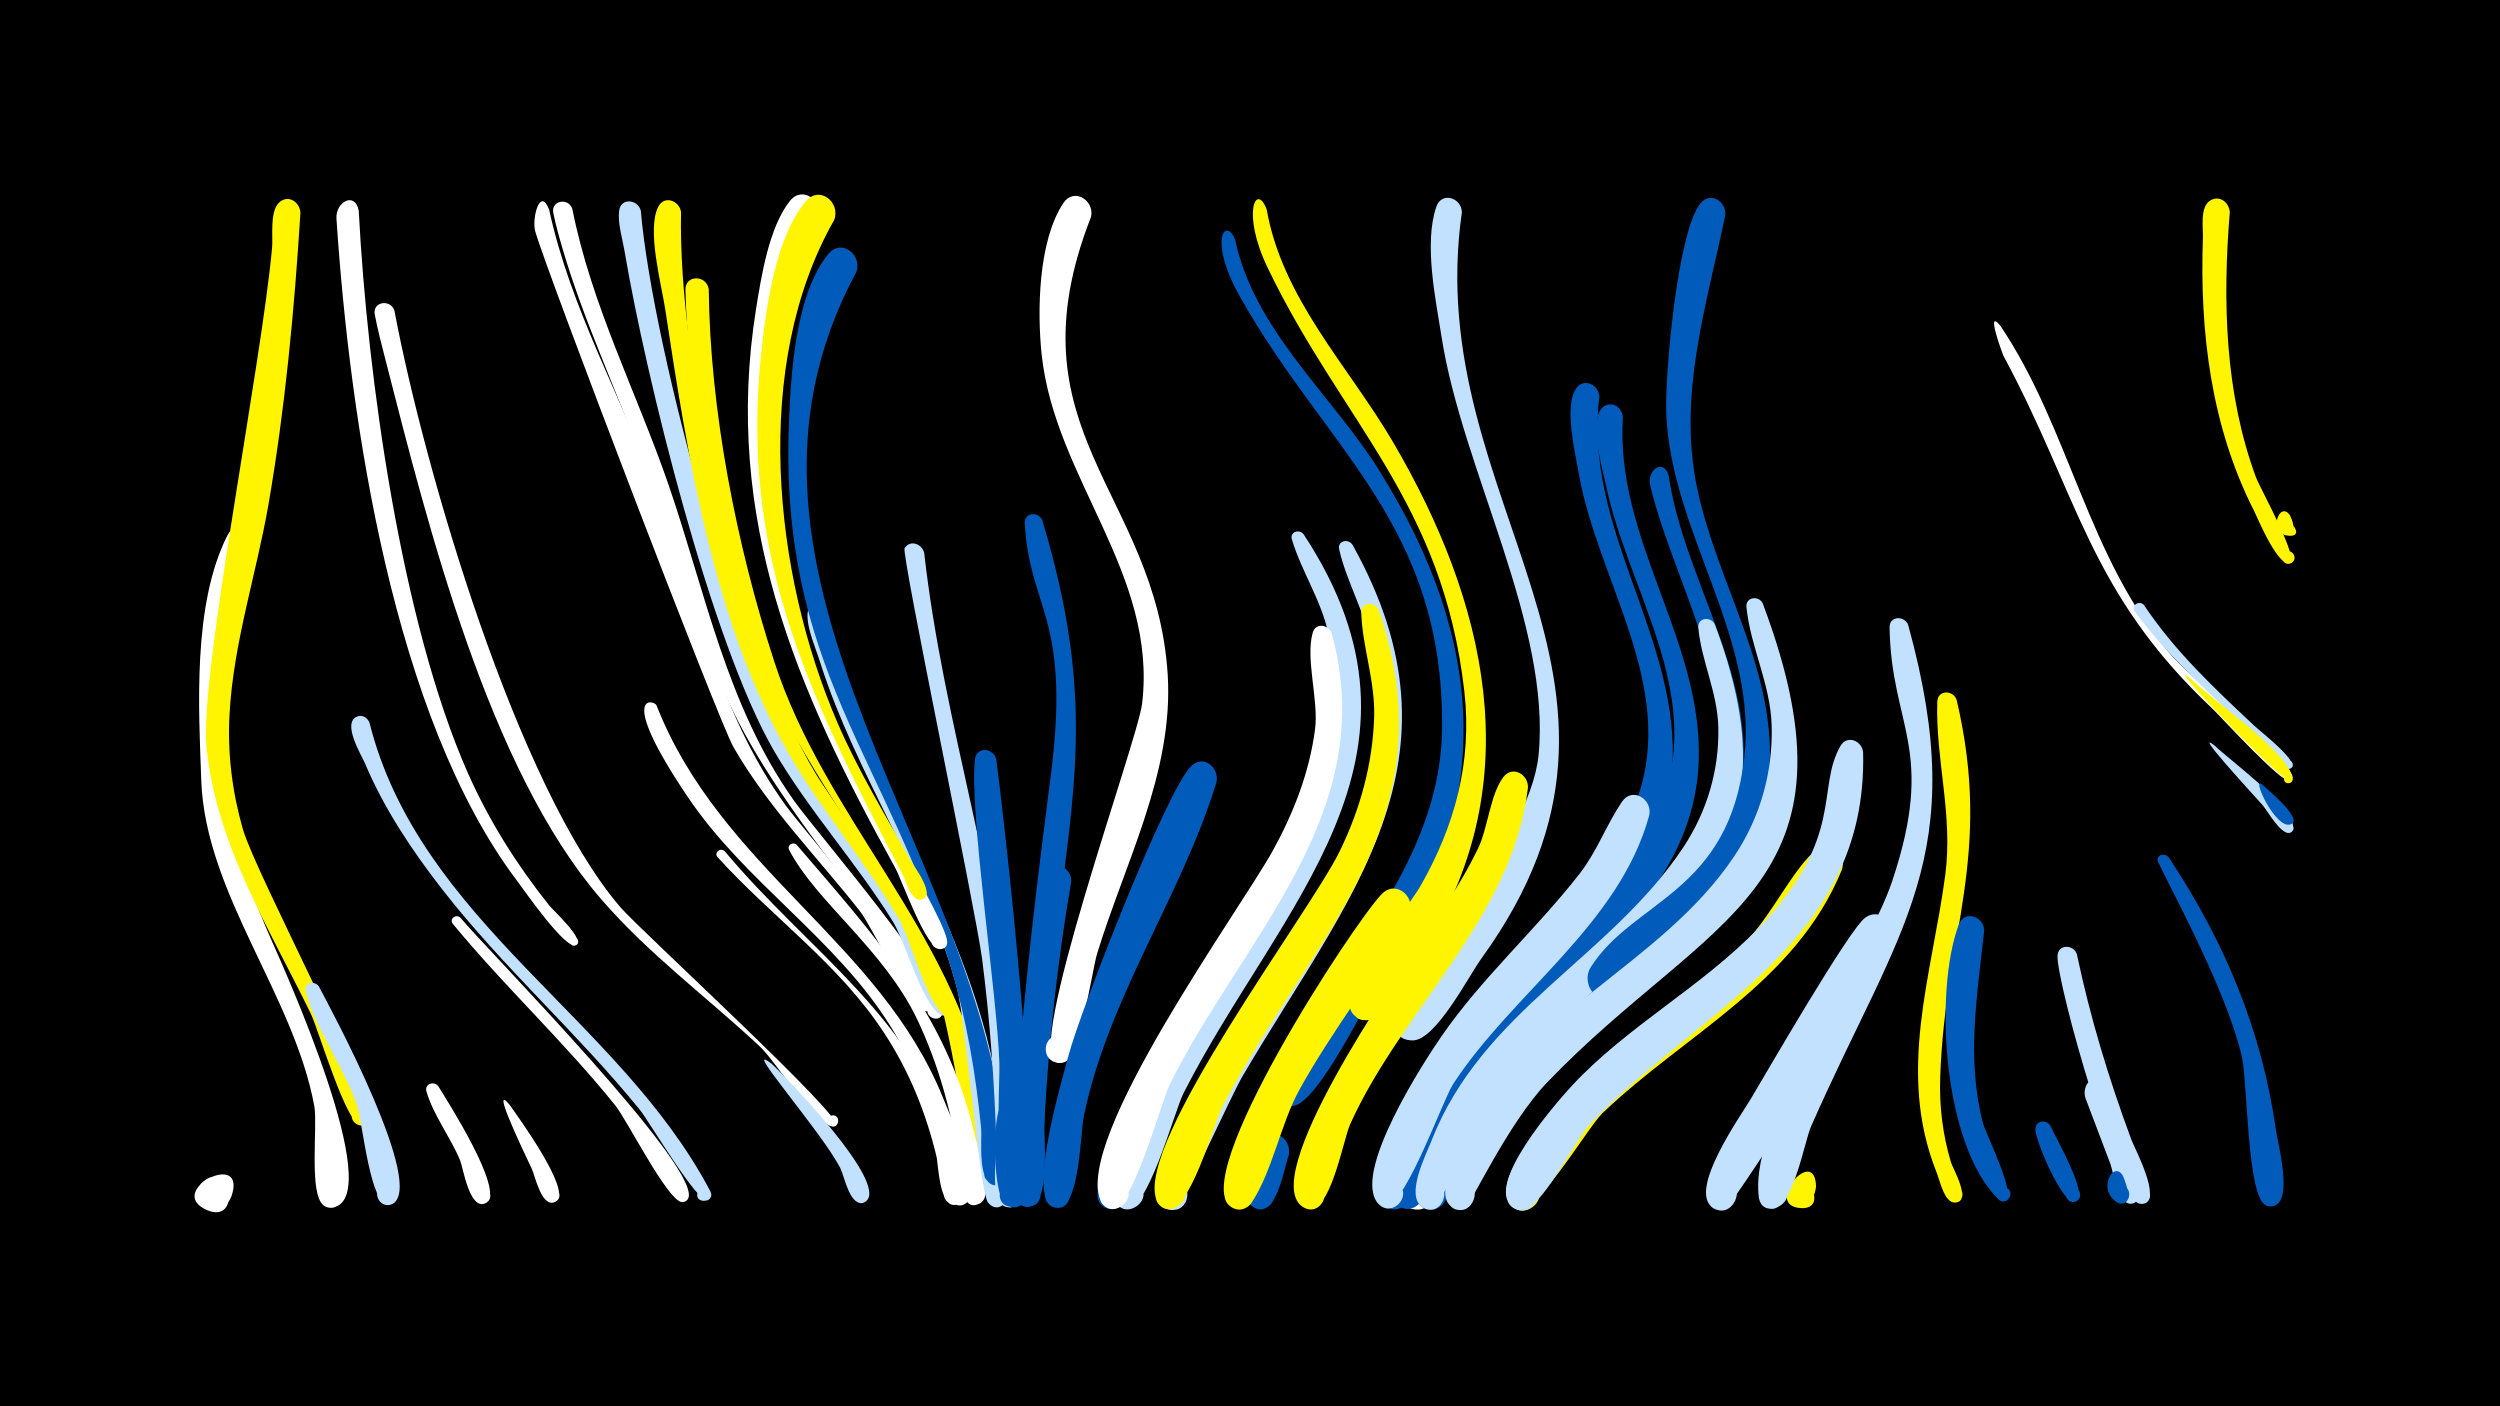 <svg width="1200" height="675" viewBox="-500 -500 1200 675" xmlns="http://www.w3.org/2000/svg"><path d="M-500-500h1200v675h-1200z" fill="#000"/><path d=""  fill="#fff" /><path d=""  fill="#c2e1ff" /><path d=""  fill="#fff" /><path d=""  fill="#005bbb" /><path d=""  fill="#c2e1ff" /><path d=""  fill="#005bbb" /><path d=""  fill="#c2e1ff" /><path d=""  fill="#005bbb" /><path d=""  fill="#fff500" /><path d="M-389 74.5c-6.6 14.8-23.3 0.5-13.4-7.4 13.8-11.2 18.2 20.7 1.9 13.8-21.1-9 19.8-29.9 11.5-6.4z"  fill="#fff" /><path d="M-377.9-238.4c-17 75.7-23.5 118.3 8.3 189.9 6.1 13.7 55.1 122.4 29.8 128-9.4 2.1-9.4-14 0.1-11.9 9.4 2.1 2.7 16.6-5.1 10.8-7-5.3-2.7-37.9-4.3-47.3-9.8-53.5-52.4-102.1-54.3-156.6-1.2-34.3-4.3-84.3 12.6-117.6 3.8-7.5 13.7-2.7 12.9 4.7z"  fill="#fff" /><path d=""  fill="#fff500" /><path d="M-355.8-397.8c-2.9 46.8-7.4 94.2-15.4 140.3-5.8 33.2-16.7 66-18.6 99.9-1.1 18.8 1.2 37.6 6.4 55.7 6.4 21.7 64.1 130.3 60.7 139.4-2.4 6.5-12 0.3-7.1-4.6 5.7-5.7 11.2 7.2 3.2 7.4-7 0.2-20.6-46.3-24.2-53.7-20.1-41.4-45.7-81.6-50.1-128.5-3.2-34.4 26.5-183.6 31.5-239.2 0.5-5.6-1.2-17.2 3.3-21.6 4.3-4.2 10.1-0.4 10.3 4.9z"  fill="#fff500" /><path d="M-347-26.6c6.2 11.6 52.3 97.3 35 104.6-6.4 2.7-10.2-7.7-3.5-9.6 6.7-2 9.3 8.7 2.4 10-9.1 1.7-12.9-39.8-15.4-47.4-6.2-18.6-20.1-36.6-24.8-55.2-1-4 4.1-5.4 6.3-2.4z"  fill="#c2e1ff" /><path d="M-327.8-398.8c4.1 79.4 20.4 197.6 52.4 269.9 10.1 22.8 23.5 44.1 39.1 63.6 1.8 2.3 18 17 12.5 19.1-2.6 1-4-3.3-1.2-3.9 2.3-0.6 3.6 2.8 1.5 3.8-5 2.5-25.1-26.7-28.3-30.9-59.3-78.5-80.3-220.8-86.7-317.9-0.5-8 9-13.2 10.7-3.7z"  fill="#fff" /><path d="M-322.7-153.3c24 95.7 119.9 142 163.6 225 2.9 5.5-7.7 6.7-6.1 0.7 1.6-6 10.2 0.4 5 3.7-4.3 2.7-28.3-38-32.6-43.3-29.8-36.7-65.5-68.2-94.7-105.6-14.7-18.9-28.1-38.9-37.4-61-1.7-3.9-11-19.1-3.8-22.2 2.6-1.1 4.9 0.4 6 2.7z"  fill="#c2e1ff" /><path d="M-310.7-351c14.4 76.4 58.9 228.8 108.6 286.6 9.1 10.6 108.4 101.5 103.4 104.7-3.6 2.3-6-4.3-1.9-4.9 4.2-0.6 3.7 6.4-0.4 5.2-9.5-2.8-26.2-30.7-34.4-38.4-25.4-23.7-53.5-44.4-76.3-70.9-53.7-62.2-82.8-178.6-103.2-258.3-1.9-7.3-3.8-14.6-5.2-22-1.2-6.2 7.4-7.6 9.4-2z"  fill="#fff" /><path d=""  fill="#fff500" /><path d="M-289.6 21.4c4.2 6.9 31.8 49.9 23.2 55.8-4.7 3.2-9.3-4.5-4.3-7.2 5-2.7 8.8 5.5 3.5 7.6-7.5 3-10.4-16.7-11.9-20.5-4.5-11-13-22-16.2-33.2-1.1-3.7 3.7-5.2 5.7-2.5z"  fill="#fff" /><path d="M-279-59.5c11.1 13.7 120.5 124.3 108.8 135.5-3.9 3.7-8.5-3.9-3.4-5.6 5.1-1.7 6 7.1 0.7 6.5-6.7-0.7-26.2-39.4-31.7-46.2-24.4-30.4-53.2-57.1-78-87.2-2-2.4 1.5-5 3.6-3z"  fill="#fff" /><path d=""  fill="#005bbb" /><path d="M-255.3 30.4c4 5.8 29.4 40.5 22.5 46-4 3.2-8.7-3.4-4.4-6.1 4.3-2.8 8.3 4.3 3.7 6.6-6.5 3.2-9.7-12.6-11.2-15.8-14.5-30.3-16.4-37.7-10.6-30.7z"  fill="#fff" /><path d="M-236.4-399.3c10.3 47.5 34.7 90 51.5 135.2 19.1 51.6 29.3 105.9 62.4 151.2 6.8 9.4 78.9 93.6 68.8 98-5.1 2.2-6.9-6.8-1.3-6.7 4.7 0.1 4.2 7.6-0.6 7-7.1-0.9-25.9-40.7-31.6-48-20.6-26.2-44.1-49.8-60.8-78.9-7.2-12.7-89.8-228.6-95.1-247.5-1.7-6 2.3-21.8 6.7-10.3z"  fill="#fff" /><path d="M-225.3-399.8c9.1 46.1 30.8 88 46.1 132.2 17.9 52 27.9 106.2 60.3 151.9 10.8 15.3 74.5 88.7 71.4 101.9-1.3 5.7-10.1 1.5-6.5-3.1 3.6-4.6 9.8 2.9 4.6 5.5-3.7 1.9-33-50.3-38.1-56.9-72.8-93.9-66.3-102.8-104.2-210-12.1-34.3-28-67.2-38.2-102.1-1.7-5.7-3.3-11.5-4.5-17.3-1.3-6.1 7.2-7.6 9.1-2.1z"  fill="#fff" /><path d=""  fill="#fff" /><path d=""  fill="#c2e1ff" /><path d="M-192.4-398.8c5.7 66.6 49.7 230.4 86.9 284.2 6.6 9.5 72.6 97.5 60 101.8-5.9 2-7-8.2-0.9-7.5 6.2 0.7 2.9 10.4-2.4 7.2-8.6-5.2-16.8-35.2-22.7-44.7-17.5-28.2-40.1-52.9-56.8-81.5-30.3-52-61.6-179.2-72-240.6-1-5.8-3.3-13.2-2.5-19 0.8-6.4 9.1-5.4 10.4 0.1z"  fill="#c2e1ff" /><path d="M-184.9-161.5c30.6 78.2 107.1 113.4 137.4 188.1 3.3 8.2 19.2 43.4 11.6 50.6-5 4.7-11.9-3.6-6.5-7.7 5.5-4.1 11.4 4.8 5.6 8.3-10 5.9-10.7-22.1-11.7-26.1-5-21.1-12.9-41.5-24.5-59.8-26.2-41.7-69.5-68.6-96.9-109.4-34.1-50.6-16.5-46.7-15-44z"  fill="#fff" /><path d="M-173.1-398.2c-1.6 72.4 27.4 208.2 64.9 270 6.6 11 78.1 112 65.1 116-6.1 1.9-7-8.7-0.7-7.8 6.3 0.8 2.7 10.8-2.7 7.4-8.6-5.4-16.2-36.1-21.8-45.9-15.9-27.3-36.5-51.4-52.5-78.7-36.3-62.1-49.2-143.9-59.9-214.4-1.8-11.9-9-38.3-3.3-49.2 2.9-5.7 10.2-2.8 10.9 2.6z"  fill="#fff500" /><path d="M-159.8-361.2c0.6 58.2 13.4 123.3 31.4 178.6 24.3 74.9 84.9 128.2 101.5 207 1.5 7.4 12.3 43 2.8 46.5-7.9 3-9.9-11-1.5-10.3 9.9 0.7 2.3 16.3-4.3 8.9-3.7-4.1-13.7-77.7-21.3-97-25.6-65.8-76.8-114.5-94.7-184.5-12.1-47.4-23.9-99.7-25.1-148.8-0.2-7.4 10.1-7.4 11.2-0.4z"  fill="#fff500" /><path d="M-152.2-91.5c40.8 48.9 91.9 80 110.5 144.7 1.5 5.3 6.8 17.1 4.1 22.4-3.1 6-12.2 0.6-8.5-5 4.3-6.5 13.4 2.8 6.7 6.9-9.5 5.8-10.2-18.3-11-22-5-21.1-13.2-41.4-25.1-59.5-21.4-33-53.9-55.7-80-84.5-2-2.2 1.2-4.8 3.3-3z"  fill="#fff" /><path d=""  fill="#c2e1ff" /><path d="M-129.5 10.7c7 6.5 56.1 57.1 45.2 65.9-4.7 3.8-9.1-5.2-3.3-6.7 5-1.2 6.5 6.7 1.4 7.5-6.1 0.8-8.5-12.8-10.4-16.6-9.1-17.8-48.7-62.4-32.9-50.1z"  fill="#c2e1ff" /><path d="M-117.6-94.5c37.5 43.8 72.3 81.3 85.5 139.5 1.8 8.1 6.6 21 4.8 29.2-1.7 8.1-14.3 2.4-9.3-4.2 5-6.6 14 3.8 6.7 7.7-10.1 5.4-9.3-17.9-9.9-21.6-3.6-22.9-9.9-45.5-19.8-66.5-16.2-34-48.5-56.5-61.6-81.6-1.2-2.4 1.8-4.1 3.6-2.5z"  fill="#fff" /><path d="M-103.1-206c16.3 82.7 70.9 149.4 82.9 234.2 1.2 8.2 10.2 47.7 0.5 50.8-8.4 2.7-9.8-11.9-1-10.8 10.3 1.2 1.7 17.1-5 9.1-4.2-5.1-10.8-87-14.9-102.8-14.6-55.3-48.5-102.3-65.7-156.5-2.1-6.8-6.3-15.9-6.1-23.1 0.1-5.8 7.6-5.8 9.3-0.9z"  fill="#c2e1ff" /><path d="M-88.9-369.5c-80.6 149 68.2 286.2 72.4 432.6 0.3 10.3-16 4.5-9.6-3.1 6.5-7.8 14.9 7.7 4.8 8.9-9.9 1.2-7.3-21.8-7.7-26.9-2.6-26.3-7-52.5-14.6-77.8-30.3-100.6-82.4-143.3-77.7-261.3 0.9-23.6 3.2-61.9 18.9-81 6.3-7.6 16.3 0.4 13.5 8.6z"  fill="#005bbb" /><path d=""  fill="#fff500" /><path d="M-107.3-395.2c-37.5 72.9-24.1 177.9 10 250.1 6.7 14.2 53.9 90.1 51.9 97.9-1.5 5.8-10.4 1.4-6.6-3.3 4.4-5.5 10.4 5.2 3.5 6.1-6.7 0.9-18.7-33.6-22-39.4-47.2-85.3-82.7-167.1-66.6-267.9 2.5-15.5 6.2-39.3 16.3-51.9 6.1-7.6 16.1 0.2 13.5 8.4z"  fill="#fff" /><path d="M-56.4-234.7c9.3 82.8 37.1 162 43.6 245.5 1.1 13.7 10.1 55.4 1.8 66.4-5.5 7.3-15.4-4.2-7.3-8.5 8-4.3 12.2 10.3 3.1 10.8-10.7 0.6-6.3-24.5-6.5-30.3-1-29.7-3.1-59.5-6.9-89-3.1-23.6-38.9-194.5-37.2-197.1 2.8-4.2 8.3-2 9.4 2.2z"  fill="#c2e1ff" /><path d="M-99.6-394.4c-39.7 69.7-29.3 169.5 1.5 241.1 9.9 23.1 23.1 44.5 35.3 66.5 1.4 2.4 13.1 17.9 4.5 18.6-4 0.4-5.2-5.5-1.3-6.7 3.8-1.2 6.3 4.3 2.8 6.3-5.3 3-8.3-8.4-9.6-10.9-45.6-87.5-80.2-155.2-67.4-258.3 2.4-19.6 7.3-50.3 20.8-65.8 6.6-7.5 16.6 0.9 13.4 9.2z"  fill="#fff500" /><path d=""  fill="#fff500" /><path d="M-21.8-135.6c3.7 27.5 23.3 199.6 13 212.8-5.6 7.3-15.5-4.4-7.3-8.7 8.2-4.3 12.2 10.5 3 11-11 0.5-6.8-59.9-7.2-69.5-1.2-33.6-14.6-121.3-11.7-145.6 0.7-6.2 8.8-5.5 10.2 0z"  fill="#005bbb" /><path d="M-9.8 34.8c0.3 7.3 6.6 45.1-5.1 44.4-7.8-0.4-6.5-12.7 1.3-11.4 7.7 1.3 5.1 13.4-2.5 11.2-7.7-2.1-7.2-40.5-4.3-46.4 2.7-5.6 9.8-3.1 10.6 2.2z"  fill="#005bbb" /><path d="M0.3-250.3c29.8 99.2 10.7 141 2.7 238.6-1 12.9-1.2 83.3-5.7 88.8-6.1 7.3-15.8-5.2-7.2-9.3 8.6-4.1 12.1 11.3 2.7 11.4-16.6 0.2 9.3-188 11.8-208.7 9.3-74.6-10.5-78.2-12.7-119.3-0.3-5.3 6.5-5.8 8.4-1.5z"  fill="#005bbb" /><path d="M14.2-76.9c-6.6 38.2-10.8 76.7-12.9 115.4-0.4 7.3 3.4 41.8-8.2 40.6-7-0.7-7-11.2-0.1-12 8.1-0.9 8.9 12 0.7 12-12 0.1 1-143.6 7.9-159.7 3.2-7.4 12.9-3.5 12.6 3.7z"  fill="#005bbb" /><path d=""  fill="#005bbb" /><path d="M23.7-395.9c-40.3 102.8 31.3 132 36.8 219.8 2.9 46.8-20.6 90.3-33.9 133.9-2.7 8.8-8.4 54.9-19.7 52.2-7.5-1.8-6.1-13.3 1.7-13.1 9 0.2 8 14.4-1 13.3-17.1-2.2 38.4-154.1 40.6-172.4 7.5-62.4-41.8-107.9-48.2-167.6-2.2-20.8-1.7-54.5 10.4-72.7 5-7.7 15.1-1.3 13.3 6.6z"  fill="#fff" /><path d="M49.3 45.4c-2.6 7-6.2 38.1-17.7 34.7-7.7-2.3-5.6-14.1 2.4-13.5 9.4 0.7 7.5 15.3-1.7 13.7-12.5-2.3-0.3-37.7 4.9-42.7 5.9-5.7 13.6 0.8 12.1 7.8z"  fill="#005bbb" /><path d=""  fill="#fff500" /><path d=""  fill="#fff500" /><path d="M83.9-124.5c-17.1 55.4-51.5 102.3-63.6 159.9-1.7 8.3-2.1 42.8-11.7 44.2-8.6 1.3-9.8-12.4-1.2-12.7 10.1-0.4 7.1 16.2-2.2 12.3-12.2-5.1 5-62.2 7.7-72.6 5.3-20.4 47.2-128.1 59-139 6-5.6 13.5 1 12 7.9z"  fill="#005bbb" /><path d="M92.8-385.2c9.3 44.2 46.8 74.8 69.7 111.8 50.9 81.8 55 159.5 1.9 240.4-7.4 11.3-31.3 62.4-43.8 63.9-15 1.8-8.3-23.5 3.9-14.6 12.1 9-10.2 22.8-12.8 8-2.9-16.7 27.4-50.7 36.3-64.1 22.6-33.9 43.8-68.6 44.2-110.7 0.8-97.7-55.2-133-96.8-206.7-15.7-27.7-7.2-38.9-2.6-28z"  fill="#005bbb" /><path d="M108-399.5c7.5 42.9 39.3 75.3 60.6 111.6 44.9 76.6 65.4 162.6 15.9 241.6-5.1 8.2-19.1 39.4-31.1 35.6-9.6-3.1-6.5-17.8 3.5-16.9 10 1 10.2 16 0.2 17.2-24.9 3 20.4-56.8 24.3-63.6 16.9-29.2 25.3-60.3 21.5-94-10.3-91.2-58.6-129.1-94.3-203.2-12.9-26.6-5.6-41.5-0.6-28.3z"  fill="#fff500" /><path d="M118.6 54.5c-2.1 5.4-6.2 32.9-17.7 24.4-6.6-4.8-0.5-15.3 6.9-12 7.4 3.3 3.8 14.9-4.2 13.2-11.6-2.3-2.1-29 2.8-33.6 6-5.7 13.7 0.9 12.2 8z"  fill="#005bbb" /><path d="M125.7-243.6c70.8 107.5-11.7 177.9-57.6 268.3-4.6 9.1-17.6 59-28.4 55.6-10.6-3.4-1.3-19.4 6.8-11.9 8.2 7.5-6.9 18.1-11.2 7.9-12.8-30.6 79.6-151 93.8-185.4 11.3-27.4 14.7-57.4 8.6-86.4-3.5-16.6-12.9-29.9-17.6-45.6-1.1-3.6 3.5-5.1 5.6-2.5z"  fill="#c2e1ff" /><path d="M139.2-196c23.8 86.4-42.7 145.9-77.7 216.5-4.6 9.3-18.3 62.8-28.8 59.6-10.5-3.1-1.7-19.1 6.6-11.8 8.2 7.3-6.5 18-11 8-13-29.5 66.6-139.1 82.6-167.9 10-18.1 17.6-37.6 20.3-58.2 1.9-14.1-4.7-33.8-1.1-46.5 1.4-5 7.6-3.9 9.1 0.3z"  fill="#fff" /><path d="M149.2-238.5c58 103.9-2.3 169.1-52.8 255.1-4.7 8-30.4 63.6-31.2 63.8-10.8 3.5-12.6-15.3-1.3-13.9 9.6 1.2 7 16.3-2.5 14-12.3-2.9-0.2-25.9 2-31.9 21-57.4 67.8-100.5 88.5-157.5 9.5-26.3 11.2-54.6 6-82-3-15.9-11.6-30-15.1-45.4-0.9-4.1 4.3-5.4 6.4-2.2z"  fill="#c2e1ff" /><path d="M161.8-207.2c34.9 102.1-32.5 156.7-75 238.4-4.4 8.5-16 52.8-27.4 48.9-10.7-3.8-0.8-19.8 7.3-11.9 8.1 7.9-7.6 18.3-11.6 7.7-10.4-27.1 73.5-137.7 87.9-167.2 9.9-20.2 15.9-42.1 16.6-64.6 0.5-17.3-5.6-33.2-6.2-49.9-0.2-5.3 6.6-5.7 8.4-1.4z"  fill="#fff500" /><path d="M176.4-60.8c-15.9 29-36.7 54.9-52.7 83.9-9.1 16.6-12.9 39.1-23 54.3-2.2 3.3-6.9 4.1-10.1 1.7-6.6-4.9-0.3-15.5 7.2-12 8.7 4 1.7 17.4-6.6 12.4-22-13.1 58.3-136.2 72-150.3 7.1-7.3 16.8 1.7 13.2 10z"  fill="#fff500" /><path d="M187.6 70.7c-4.4 15.7-19.8 6.6-13.3-1.4 9.5-11.8 18.9 13.9 4 11.1-20.5-3.9 12.1-32.3 9.3-9.7z"  fill="#fff" /><path d=""  fill="#005bbb" /><path d="M201.7-398.1c-20.1 140.2 106.7 223.4 9.5 358-6.2 8.5-22 39.5-33.1 39.5-16.2 0-5.8-26.2 6-15 11.8 11.1-13.8 23-14.7 6.8-0.6-10.7 65-86.8 69.1-128.6 6.2-62.5-36.6-137.2-46.5-200.6-2.8-17.8-8.7-45.4-2.5-62.9 2.6-7.3 12.1-4.1 12.2 2.8z"  fill="#c2e1ff" /><path d=""  fill="#fff500" /><path d="M233.4-121.8c-7.3 62.2-60.6 106.4-85.3 161.4-3.5 7.7-9.5 43.7-20.7 40.6-8.9-2.5-4.3-16.3 4.3-12.9 8.6 3.4 2.5 16.7-5.7 12.4-23.9-12.7 45-112.1 54.7-126 10.4-14.9 20.8-29.9 28.7-46.3 4.8-9.8 5.9-26.3 12.3-34.5 4.5-5.7 12.1-1 11.7 5.3z"  fill="#fff500" /><path d="M245.3-3.1c-16.9 16-32 34.2-42.2 55.2-2.7 5.7-8.3 35.5-19.7 27.1-7.7-5.6 1.8-17.2 8.8-10.7 7 6.4-3.7 16.9-9.9 9.7-15.6-17.7 36-87.3 51.1-96.5 10.2-6.1 18.4 6.9 11.9 15.2z"  fill="#005bbb" /><path d=""  fill="#c2e1ff" /><path d="M267.7-309.6c-7.7 62.5 36.8 113.1 35.2 173.9-1.8 67.2-65.6 103.9-100.1 154.3-6.2 9.1-26.1 63.9-34.5 61.6-10.4-2.9-2-18.8 6.2-11.7 8.2 7-6.1 17.9-10.6 8-2.6-5.7 1.8-15.1 3.4-20.6 21.7-75.5 95.9-107.8 118.7-172.8 18.9-54-19.1-104.1-28.2-155.9-1.7-9.8-7-31.5-1.5-40.4 3.6-5.8 11.1-2.3 11.4 3.6z"  fill="#005bbb" /><path d="M279-299.9c-3.9 58.4 37.8 106.5 36.4 163.9-1.6 68.4-66.4 102.8-103.2 152-6.9 9.2-29.9 66.3-37.9 64-10.5-3-1.8-18.9 6.5-11.7 8.2 7.2-6.3 17.9-10.8 8-2.8-6.2 2.6-17.4 4.4-23.3 23.9-74.5 101-105 124-169.5 18.7-52.7-17.2-100.8-27.6-150.9-1.5-7-9.5-34.5 0.2-38.1 4.2-1.5 7.5 1.7 8 5.6z"  fill="#005bbb" /><path d="M291.6-108.5c-14.3 52.2-65.4 84.9-94 128.7-5.7 8.8-25.1 65.2-34.7 58.7-7.7-5.2 1.2-16.8 8.2-10.8 7.1 6-3 16.6-9.4 9.8-13.5-14.2 22.1-68.8 30.5-80.9 19.5-28.1 45.1-50.8 66-77.6 8.4-10.8 12.8-23.4 20.3-34.5 5-7.5 14.9-1.2 13.1 6.6z"  fill="#c2e1ff" /><path d="M300.9-272c7.7 51.9 43.6 97.2 34.7 151.6-10.6 65.1-75.6 93.8-113.2 141.1-7 8.8-29.4 62.2-37.6 59.6-10.6-3.3-1.4-19.2 6.8-11.8 8.2 7.4-6.8 18.1-11.1 7.9-2.8-6.7 3.2-18.4 5.5-24.6 25.8-71.8 100.5-95.4 130.2-158.4 26-55.2-11.3-107.5-24.1-160.4-1.7-7.1 6.1-13.2 8.8-5z"  fill="#005bbb" /><path d=""  fill="#005bbb" /><path d="M323.1-200.3c48.3 127.9-43.4 143.3-104.6 225.4-5.4 7.3-28.8 54.7-29.5 55-10.4 3.8-12.8-14.5-1.8-13.5 11 1 5.5 18.5-4.1 13-9.1-5.2 1.5-25.5 4-32 24.3-62.4 85.7-87.9 120.9-140.9 11.3-17.1 17.2-36.8 16.8-57.3-0.3-16.9-8.1-31.8-9.6-48-0.5-5 6-5.7 7.9-1.7z"  fill="#c2e1ff" /><path d="M328.1-396.7c-8.9 43.4-22.9 86.2-13.5 130.8 9.7 46.9 39.1 88.8 34.5 138.4-3 32.4-59.9 121.7-82.8 105.4-9.6-6.9-1-22.3 9.9-17.7 10.9 4.6 5.8 21.6-5.9 19.4-7-1.3-10.5-9.5-6.7-15.4 20.5-32.3 66.5-35.4 73.7-101 6.4-57.8-35.2-107.7-37.5-164.8-0.7-18.4 5.4-87.6 16.5-100.9 4.8-5.8 12.5-0.7 11.8 5.8z"  fill="#005bbb" /><path d="M346.1-210.4c51.6 137.2-26.2 149.3-103.6 230.1-18.5 19.3-37.6 60.1-39.3 60.7-10.9 3.4-12.5-15.4-1.3-14 11.3 1.5 4.9 19.2-4.7 13.2-9.5-6 3.1-27.2 6.2-34 28.1-60.4 93.7-81.7 129.1-134.7 12.4-18.5 18.5-40.2 17.9-62.4-0.5-20.2-10.2-37.8-12.1-57.1-0.5-4.9 5.9-5.7 7.8-1.8z"  fill="#c2e1ff" /><path d=""  fill="#c2e1ff" /><path d="M371.7 69.6c-2 15-16.8 8.8-12.1 0.9 6.9-11.7 18.6 10 5 9.4-18.9-0.9 6.7-30.9 7.1-10.3z"  fill="#fff500" /><path d="M384.1-82.5c-22.2 54.2-74.8 78.5-114.9 116.8-7.8 7.5-34 53.9-43.4 44.6-7.5-7.4 4.8-18.5 11.4-10.3 6.6 8.1-6.7 17.8-12.5 9-16.2-24.9 92.7-106.2 112.3-124.6 12.4-11.7 24.2-37.2 35.2-45.4 7-5.2 14.3 2.7 11.9 9.9z"  fill="#fff500" /><path d="M394.3-138.8c2.2 91-77.3 122.2-131.1 178.4-7.1 7.4-23.9 42.6-33.5 41.3-12.1-1.6-5.3-20.7 5.1-14.1 8.9 5.6-0.7 19.1-8.9 12.5-13.4-10.6 20.9-49.7 28.1-57.6 26.9-29.2 62.8-47.8 90.3-76.5 41.6-43.5 27.3-66.5 39.1-87.1 3.2-5.6 10.5-2.5 10.9 3.1z"  fill="#c2e1ff" /><path d="M407.2-49.5c-19.8 43.8-77.5 129.8-79.2 130.2-11.8 2.6-11.9-17.4-0.1-14.8 11.8 2.5 3.5 20.7-6.1 13.5-11.3-8.5 13.5-43.5 18.5-51.8 8-13.4 47.2-81.4 55-87.1 7.1-5.2 14.4 2.8 11.9 10z"  fill="#c2e1ff" /><path d="M415.9-200.1c30.7 111.3-4.4 144.9-46.6 240.8-3.3 7.4-9.1 42.3-20.1 39.4-10.4-2.8-2.2-18.6 6-11.7 9.7 8-9.5 18.5-11 6-4.7-39.2 50.9-112 64.1-151.6 21.2-63.5-0.6-74-1.3-121.7-0.1-5.5 7.1-5.7 8.9-1.2z"  fill="#c2e1ff" /><path d=""  fill="#c2e1ff" /><path d="M439.2-164c17.5 74.9-5.5 111.6-7.9 181-0.5 13.9 1.2 27.8 5.2 41 0.8 2.7 10.2 18.9 2 19.2-5.8 0.2-4.1-9.2 1.3-7 4.6 1.9 1.2 8.9-3.2 6.6-3.9-2.1-5.6-10.5-7.1-14.2-19.1-48.2-2.3-93.8 4.2-142.4 3.9-29-4.7-55.4-3.8-83.4 0.2-5.8 7.7-5.7 9.3-0.8z"  fill="#fff500" /><path d="M452.4-53.3c-3.3 30.9-8.7 61.9-0.5 92.6 1.3 5 17.3 36.7 10.1 37.3-5.4 0.5-4.3-8.4 0.8-6.5 5.1 1.8 0.4 9.4-3.5 5.6-26.5-25.7-31.2-99.2-19.1-131.9 2.7-7.2 12.2-3.9 12.2 2.9z"  fill="#005bbb" /><path d="M460.2-343.6c33.4 49.7 41.8 111.2 81.4 157.4 13.8 16.1 50.9 41.6 58.6 58.3 1.6 3.4-4.9 3.8-3.7 0.2 1.2-3.6 6.2 0.7 2.8 2.5-3.6 1.9-33.1-30.6-37.4-34.7-59.5-56-64.2-102.5-100.3-169.4-0.2-0.4-8.9-23.6-1.4-14.3z"  fill="#fff" /><path d=""  fill="#c2e1ff" /><path d="M484.3 40.5c2.1 5.3 18.8 33.4 12.1 36.2-4.5 1.8-7-5.5-2.4-6.8 4.7-1.3 6.4 6.2 1.6 7-5.7 1-19.1-30.2-18.6-35.2 0.4-4.2 5.5-4.3 7.3-1.2z"  fill="#005bbb" /><path d="M496.9-42c6.4 30.5 15.3 59.7 26.1 88.9 1.7 4.6 14.7 28.6 6 30.8-5.6 1.4-7.4-7.5-1.7-8.3 5.7-0.8 6.6 8.3 0.8 8.5-10.9 0.4-40.8-105.5-40.5-119 0.2-5.8 7.6-5.7 9.3-0.9z"  fill="#c2e1ff" /><path d="M507.7 21.6c2.4 7 24.3 53.6 16.1 56-5.4 1.5-7.4-7.1-1.9-8.1 5.5-0.9 6.6 7.9 1 8.3-6.4 0.4-8.5-15.2-9.9-19.1-3.9-10.5-8-20.9-11.9-31.4-2.1-5.7 3.1-12.7 6.6-5.7z"  fill="#c2e1ff" /><path d="M519.1 64.6c9 22.7-9.8 6.6-1.6 5 7.4-1.4 4.9 11.4-1.5 7.4-9.6-6.2-1.3-20.6 3.1-12.4z"  fill="#005bbb" /><path d="M529.1-209.6c14.6 22 33.8 40 53 58 2.5 2.4 21.4 17 17.8 20.1-2.4 2.1-4.8-2.5-1.8-3.4 2.6-0.7 3.5 3.4 0.9 3.9-4 0.7-13-12.1-15.9-14.8-20.2-19.5-41.6-37.9-58.4-60.6-2.1-2.9 2.1-5.7 4.4-3.2z"  fill="#c2e1ff" /><path d="M540.9-88.6c26.8 40.3 44.8 83.1 51.6 131.3 1 6.9 8.1 33.1-0.8 36-8.4 2.7-9.8-11.9-1.1-10.8 8.8 1 4 14.9-3.5 10.2-8.5-5.2-8.3-59.1-11-70.8-8.1-35.5-40.9-92.5-40.5-94.7 0.4-2.8 3.7-3 5.3-1.2z"  fill="#005bbb" /><path d="M551.4-174.4c9.3 9.7 47.7 35.5 49 48.2 0.3 3.2-5 2.6-3.9-0.4 1-3.1 5.6-0.3 3.4 2-2.3 2.4-64.1-62-48.5-49.8z"  fill="#fff500" /><path d="M562.8-142.3c7.6 7.3 37.6 29 38 39.6 0.2 3.8-6 2.7-4.5-0.8 1.4-3.5 6.6 0.1 3.8 2.7-4.2 3.8-12-10.6-14.2-12.9-8.2-9.1-32.9-36-23.1-28.6z"  fill="#c2e1ff" /><path d="M570.3-398.1c-3.5 42.6-2.4 86.8 12.6 127.3 2 5.3 21.6 40.4 16 41.4-3.4 0.6-4.9-4.4-1.6-5.8 3.2-1.3 5.7 3.3 2.8 5.3-6 4.1-16.4-21.4-18.2-25-20.6-40.5-26.1-85.9-24.5-130.9 0.2-4.8-1.6-14.9 3.6-18 4.5-2.7 9 1 9.3 5.7z"  fill="#fff500" /><path d="M586-123.3c2.1 2.1 18.5 15.3 14.1 18.6-2.5 1.9-5.3-2.2-2.6-3.8 2.7-1.6 5 2.8 2.2 4.1-7.2 3.3-19.6-23.8-13.7-18.9z"  fill="#005bbb" /><path d="M599.2-252.6c5.3 10.8-3.8 10.5-3.9 6.5-0.4-10.5 13.4 4.5 2.9 3.2-9.9-1.2-4-17.2 1-9.7z"  fill="#fff500" /><path d=""  fill="#005bbb" /><path d=""  fill="#005bbb" /><path d=""  fill="#005bbb" /><path d=""  fill="#fff" /><path d=""  fill="#c2e1ff" /><path d=""  fill="#005bbb" /><path d=""  fill="#fff" /><path d=""  fill="#fff500" /></svg>